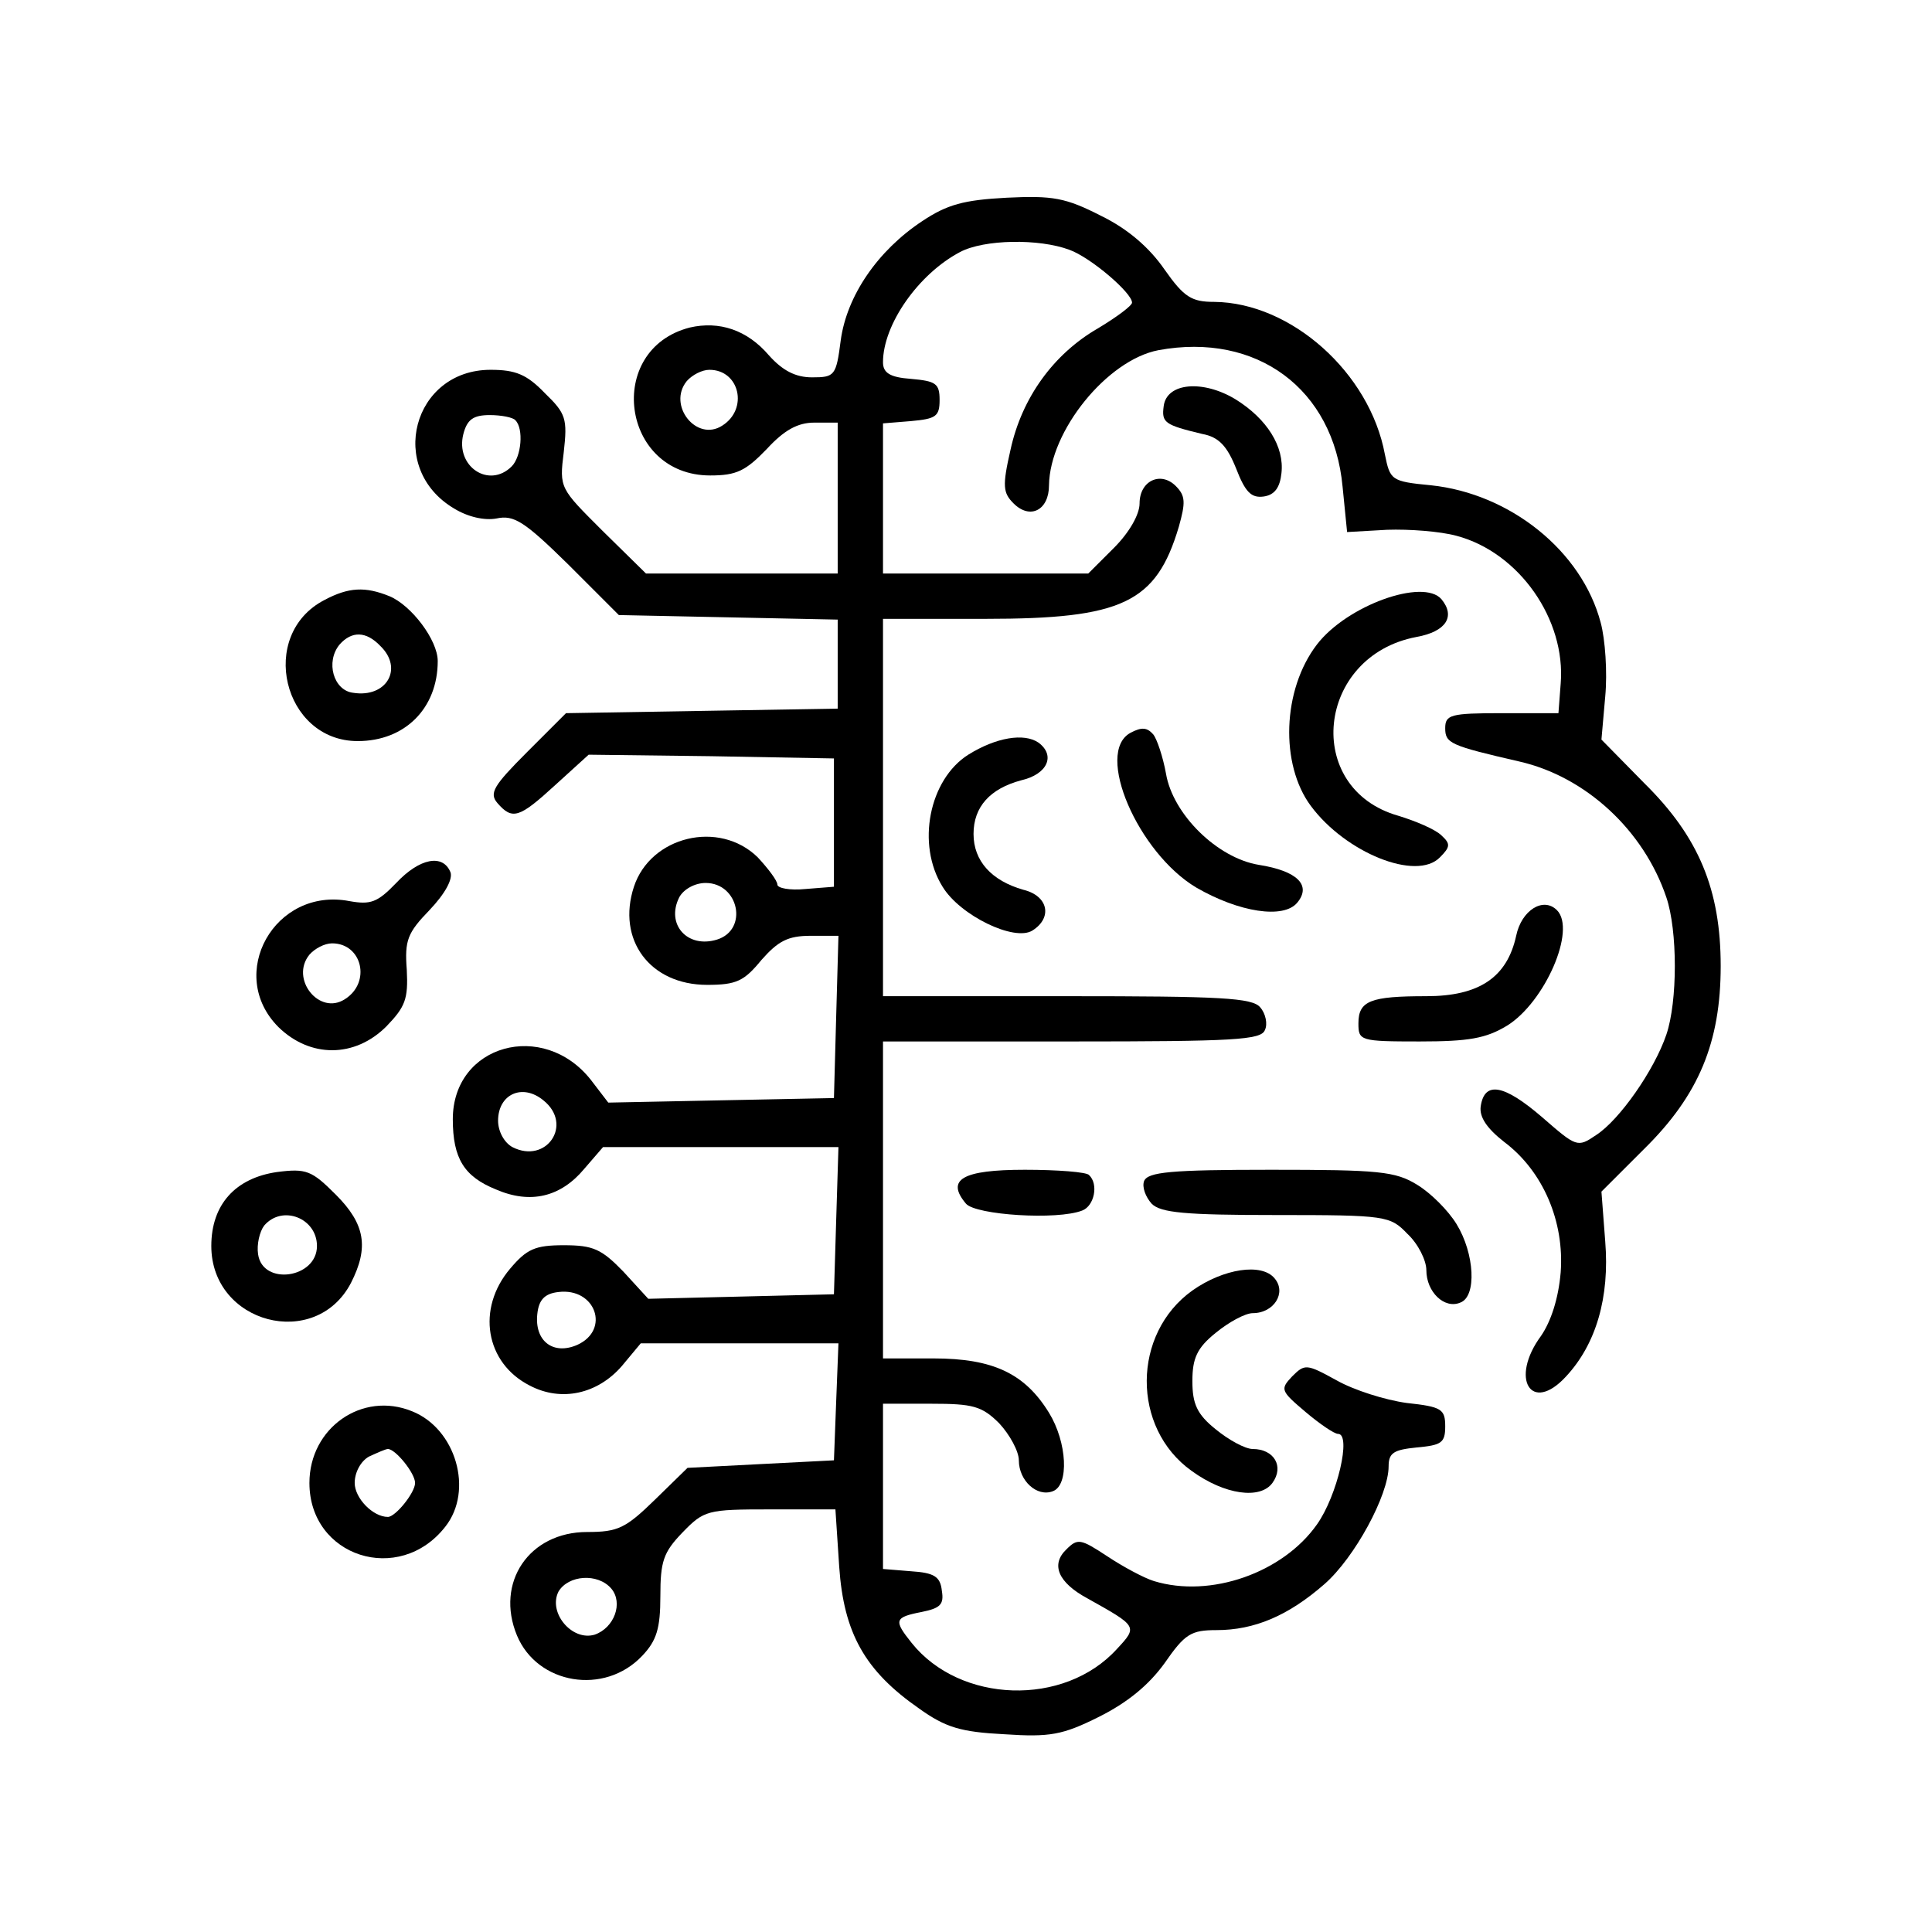 <svg width="30" height="30" viewBox="0 0 51 51" fill="none" xmlns="http://www.w3.org/2000/svg"><path d="M29.066 5.698C29.763 6.036 30.341 6.534 30.739 7.112C31.257 7.849 31.457 7.969 32.054 7.969C34.086 7.989 36.158 9.841 36.557 11.993C36.696 12.67 36.716 12.71 37.772 12.81C39.864 13.029 41.756 14.543 42.254 16.435C42.374 16.874 42.434 17.75 42.374 18.388L42.274 19.523L43.41 20.679C44.844 22.093 45.422 23.488 45.422 25.5C45.422 27.512 44.844 28.907 43.41 30.321L42.274 31.456L42.374 32.771C42.493 34.246 42.135 35.481 41.338 36.337C40.422 37.334 39.844 36.397 40.681 35.262C40.94 34.883 41.139 34.285 41.198 33.588C41.298 32.253 40.74 30.919 39.704 30.142C39.246 29.783 39.047 29.484 39.087 29.205C39.186 28.528 39.704 28.628 40.7 29.484C41.617 30.281 41.637 30.301 42.135 29.962C42.752 29.564 43.669 28.249 43.987 27.313C44.286 26.436 44.286 24.564 43.987 23.687C43.39 21.914 41.856 20.5 40.103 20.101C38.29 19.683 38.15 19.623 38.15 19.224C38.15 18.866 38.29 18.826 39.645 18.826H41.139L41.198 18.049C41.338 16.356 40.103 14.583 38.449 14.144C38.011 14.025 37.194 13.965 36.616 13.985L35.56 14.045L35.441 12.85C35.202 10.26 33.17 8.766 30.58 9.244C29.225 9.503 27.711 11.375 27.691 12.81C27.691 13.467 27.193 13.726 26.755 13.288C26.476 13.009 26.456 12.83 26.675 11.873C26.974 10.499 27.811 9.343 28.986 8.666C29.484 8.367 29.883 8.068 29.883 7.989C29.883 7.73 28.787 6.793 28.229 6.594C27.432 6.295 25.978 6.315 25.341 6.654C24.245 7.232 23.309 8.566 23.309 9.562C23.309 9.841 23.488 9.961 24.046 10.001C24.703 10.06 24.803 10.12 24.803 10.559C24.803 10.997 24.703 11.056 24.046 11.116L23.309 11.176V13.168V15.14H26.018H28.727L29.405 14.463C29.803 14.065 30.082 13.587 30.082 13.288C30.082 12.69 30.64 12.431 31.038 12.83C31.297 13.089 31.297 13.268 31.118 13.905C30.52 15.918 29.624 16.336 26.018 16.336H23.309V21.316V26.297H28.169C32.214 26.297 33.07 26.337 33.27 26.596C33.409 26.755 33.469 27.034 33.389 27.193C33.289 27.452 32.572 27.492 28.289 27.492H23.309V31.676V35.859H24.643C26.217 35.859 27.054 36.258 27.691 37.294C28.169 38.071 28.229 39.206 27.791 39.365C27.373 39.525 26.895 39.087 26.895 38.549C26.895 38.31 26.655 37.871 26.377 37.572C25.918 37.114 25.679 37.055 24.584 37.055H23.309V39.226V41.417L24.046 41.477C24.663 41.517 24.823 41.617 24.863 41.995C24.922 42.354 24.823 42.453 24.325 42.553C23.607 42.693 23.587 42.772 24.066 43.37C25.341 44.964 28.09 45.063 29.484 43.529C30.042 42.931 30.022 42.931 28.707 42.194C27.93 41.776 27.731 41.298 28.15 40.9C28.448 40.601 28.528 40.621 29.225 41.079C29.644 41.358 30.202 41.657 30.46 41.736C31.955 42.194 33.867 41.517 34.764 40.242C35.302 39.485 35.68 37.851 35.322 37.851C35.222 37.851 34.843 37.593 34.465 37.274C33.807 36.716 33.788 36.676 34.106 36.337C34.445 35.999 34.485 35.999 35.282 36.437C35.74 36.696 36.557 36.955 37.134 37.035C38.051 37.134 38.15 37.194 38.15 37.652C38.15 38.09 38.051 38.15 37.393 38.21C36.796 38.27 36.656 38.349 36.656 38.708C36.656 39.465 35.76 41.119 34.963 41.816C34.007 42.653 33.11 43.031 32.114 43.031C31.437 43.031 31.277 43.131 30.739 43.908C30.321 44.485 29.763 44.944 29.006 45.322C28.05 45.8 27.711 45.86 26.516 45.78C25.36 45.721 24.962 45.601 24.265 45.103C22.831 44.107 22.273 43.111 22.153 41.358L22.053 39.844H20.34C18.667 39.844 18.587 39.864 18.009 40.461C17.511 40.979 17.432 41.218 17.432 42.135C17.432 42.991 17.332 43.31 16.953 43.709C15.957 44.764 14.184 44.465 13.646 43.171C13.069 41.776 13.965 40.441 15.499 40.441C16.316 40.441 16.515 40.342 17.292 39.585L18.149 38.748L20.081 38.648L22.014 38.549L22.073 36.995L22.133 35.461H19.523H16.914L16.416 36.059C15.778 36.796 14.822 37.015 13.985 36.576C12.81 35.979 12.571 34.544 13.467 33.489C13.905 32.971 14.125 32.871 14.882 32.871C15.659 32.871 15.878 32.971 16.456 33.568L17.113 34.285L19.563 34.226L22.014 34.166L22.073 32.214L22.133 30.281H19.025H15.918L15.419 30.859C14.802 31.596 14.005 31.795 13.089 31.397C12.252 31.058 11.953 30.58 11.953 29.544C11.953 27.572 14.344 26.914 15.599 28.508L16.057 29.106L19.025 29.046L22.014 28.986L22.073 26.835L22.133 24.703H21.396C20.798 24.703 20.54 24.843 20.101 25.34C19.643 25.898 19.444 25.998 18.667 25.998C17.153 25.998 16.276 24.803 16.734 23.408C17.173 22.073 18.985 21.635 20.002 22.631C20.28 22.93 20.52 23.249 20.52 23.348C20.52 23.448 20.858 23.508 21.257 23.468L22.014 23.408V21.715V20.021L18.786 19.962L15.539 19.922L14.662 20.719C13.706 21.595 13.527 21.655 13.129 21.197C12.909 20.938 13.029 20.739 13.905 19.862L14.941 18.826L18.527 18.766L22.113 18.706V17.531V16.356L19.225 16.296L16.336 16.236L15.001 14.901C13.846 13.766 13.567 13.587 13.109 13.686C12.79 13.746 12.352 13.646 11.993 13.427C10.2 12.371 10.897 9.762 12.949 9.762C13.607 9.762 13.905 9.881 14.384 10.379C14.941 10.917 14.981 11.056 14.882 11.933C14.762 12.889 14.782 12.889 15.898 14.005L17.053 15.14H19.583H22.113V13.148V11.156H21.496C21.057 11.156 20.699 11.355 20.241 11.853C19.683 12.431 19.444 12.551 18.747 12.551C16.396 12.551 15.957 9.224 18.209 8.646C18.985 8.467 19.723 8.706 20.3 9.383C20.659 9.782 20.998 9.961 21.436 9.961C22.034 9.961 22.073 9.921 22.193 8.985C22.352 7.809 23.169 6.614 24.345 5.837C25.002 5.399 25.44 5.279 26.576 5.219C27.791 5.16 28.13 5.219 29.066 5.698ZM18.129 10.06C17.611 10.698 18.388 11.674 19.065 11.236C19.762 10.797 19.523 9.762 18.727 9.762C18.527 9.762 18.268 9.901 18.129 10.06ZM12.232 11.455C12.013 12.312 12.909 12.909 13.507 12.312C13.766 12.053 13.826 11.316 13.607 11.096C13.547 11.017 13.228 10.957 12.929 10.957C12.491 10.957 12.332 11.076 12.232 11.455ZM17.93 23.687C17.571 24.404 18.149 25.042 18.926 24.803C19.762 24.544 19.503 23.308 18.627 23.308C18.348 23.308 18.049 23.468 17.93 23.687ZM13.148 29.584C13.148 29.863 13.308 30.162 13.527 30.281C14.423 30.739 15.141 29.683 14.344 29.046C13.786 28.588 13.148 28.887 13.148 29.584ZM14.184 34.684C14.105 35.401 14.603 35.78 15.24 35.501C16.117 35.102 15.718 33.987 14.742 34.106C14.384 34.146 14.224 34.305 14.184 34.684ZM14.742 42.015C14.463 42.573 15.101 43.33 15.698 43.151C16.216 42.971 16.456 42.314 16.137 41.935C15.778 41.517 15.001 41.577 14.742 42.015Z" fill="#000000"></path><path d="M32.612 10.539C33.449 11.057 33.907 11.794 33.827 12.491C33.787 12.87 33.648 13.069 33.349 13.108C33.03 13.148 32.871 12.989 32.632 12.371C32.393 11.774 32.174 11.535 31.735 11.455C30.739 11.216 30.66 11.156 30.719 10.718C30.799 10.1 31.755 10.021 32.612 10.539Z" fill="#000000"></path><path d="M38.051 15.818C38.429 16.276 38.17 16.674 37.393 16.814C34.744 17.312 34.385 20.818 36.915 21.535C37.373 21.675 37.891 21.894 38.051 22.053C38.29 22.273 38.29 22.352 38.011 22.631C37.393 23.269 35.521 22.512 34.604 21.276C33.788 20.181 33.847 18.208 34.764 17.013C35.56 15.977 37.573 15.26 38.051 15.818Z" fill="#000000"></path><path d="M10.28 15.738C10.857 15.977 11.555 16.894 11.555 17.451C11.555 18.687 10.698 19.563 9.443 19.563C7.471 19.563 6.793 16.754 8.566 15.838C9.204 15.499 9.642 15.479 10.28 15.738ZM8.965 17.013C8.586 17.471 8.805 18.229 9.323 18.288C10.2 18.428 10.658 17.651 10.041 17.053C9.662 16.655 9.284 16.655 8.965 17.013Z" fill="#000000"></path><path d="M30.441 19.384C30.54 19.503 30.7 19.982 30.779 20.42C30.959 21.496 32.134 22.651 33.23 22.83C34.246 22.99 34.624 23.368 34.246 23.826C33.887 24.265 32.712 24.085 31.576 23.428C30.042 22.512 28.887 19.862 29.843 19.344C30.142 19.185 30.281 19.205 30.441 19.384Z" fill="#000000"></path><path d="M27.413 19.603C27.871 19.942 27.652 20.44 26.954 20.599C26.137 20.818 25.699 21.296 25.699 22.014C25.699 22.731 26.177 23.249 27.014 23.488C27.672 23.647 27.791 24.225 27.253 24.564C26.775 24.862 25.341 24.165 24.882 23.408C24.185 22.292 24.524 20.579 25.56 19.922C26.297 19.463 27.034 19.344 27.413 19.603Z" fill="#000000"></path><path d="M11.893 23.029C11.953 23.209 11.754 23.587 11.336 24.026C10.758 24.623 10.678 24.823 10.738 25.599C10.778 26.376 10.698 26.576 10.2 27.094C9.363 27.93 8.188 27.93 7.351 27.113C5.957 25.719 7.252 23.408 9.224 23.787C9.782 23.886 9.961 23.826 10.459 23.308C11.077 22.651 11.694 22.532 11.893 23.029ZM8.168 25.201C7.65 25.838 8.427 26.815 9.104 26.376C9.802 25.938 9.563 24.902 8.766 24.902C8.566 24.902 8.307 25.042 8.168 25.201Z" fill="#000000"></path><path d="M41.099 24.026C41.617 24.544 40.78 26.456 39.784 27.074C39.226 27.413 38.768 27.492 37.473 27.492C35.899 27.492 35.859 27.472 35.859 27.014C35.859 26.416 36.178 26.297 37.652 26.297C39.047 26.297 39.784 25.799 40.023 24.703C40.163 24.026 40.74 23.667 41.099 24.026Z" fill="#000000"></path><path d="M37.413 31.277C37.772 31.496 38.23 31.954 38.449 32.313C38.927 33.09 38.987 34.225 38.549 34.385C38.13 34.564 37.652 34.106 37.652 33.528C37.652 33.269 37.433 32.831 37.154 32.572C36.696 32.094 36.596 32.074 33.688 32.074C31.277 32.074 30.64 32.014 30.401 31.775C30.241 31.596 30.142 31.337 30.201 31.177C30.301 30.938 30.899 30.879 33.548 30.879C36.397 30.879 36.836 30.919 37.413 31.277Z" fill="#000000"></path><path d="M28.747 31.018C29.006 31.257 28.887 31.835 28.568 31.955C27.911 32.214 25.759 32.074 25.5 31.775C24.962 31.138 25.4 30.879 27.054 30.879C27.911 30.879 28.688 30.939 28.747 31.018Z" fill="#000000"></path><path d="M8.865 31.536C9.642 32.313 9.742 32.931 9.264 33.867C8.327 35.66 5.578 34.943 5.578 32.891C5.578 31.795 6.216 31.098 7.311 30.939C8.088 30.839 8.228 30.899 8.865 31.536ZM6.973 32.353C6.853 32.512 6.773 32.851 6.813 33.11C6.933 33.947 8.367 33.747 8.367 32.891C8.367 32.154 7.451 31.795 6.973 32.353Z" fill="#000000"></path><path d="M33.648 33.748C33.967 34.126 33.628 34.664 33.07 34.664C32.871 34.664 32.433 34.903 32.094 35.182C31.596 35.581 31.476 35.859 31.476 36.457C31.476 37.055 31.596 37.334 32.094 37.732C32.433 38.011 32.871 38.25 33.07 38.25C33.628 38.25 33.907 38.708 33.588 39.147C33.269 39.585 32.333 39.465 31.456 38.828C29.863 37.692 29.883 35.202 31.476 34.066C32.293 33.489 33.309 33.329 33.648 33.748Z" fill="#000000"></path><path d="M10.877 37.254C12.033 37.712 12.511 39.346 11.754 40.302C10.539 41.856 8.168 41.099 8.168 39.146C8.168 37.692 9.562 36.716 10.877 37.254ZM9.742 38.449C9.523 38.569 9.363 38.867 9.363 39.146C9.363 39.545 9.841 40.043 10.24 40.043C10.439 40.043 10.957 39.405 10.957 39.146C10.957 38.887 10.439 38.25 10.24 38.25C10.18 38.25 9.961 38.349 9.742 38.449Z" fill="#000000"></path></svg>